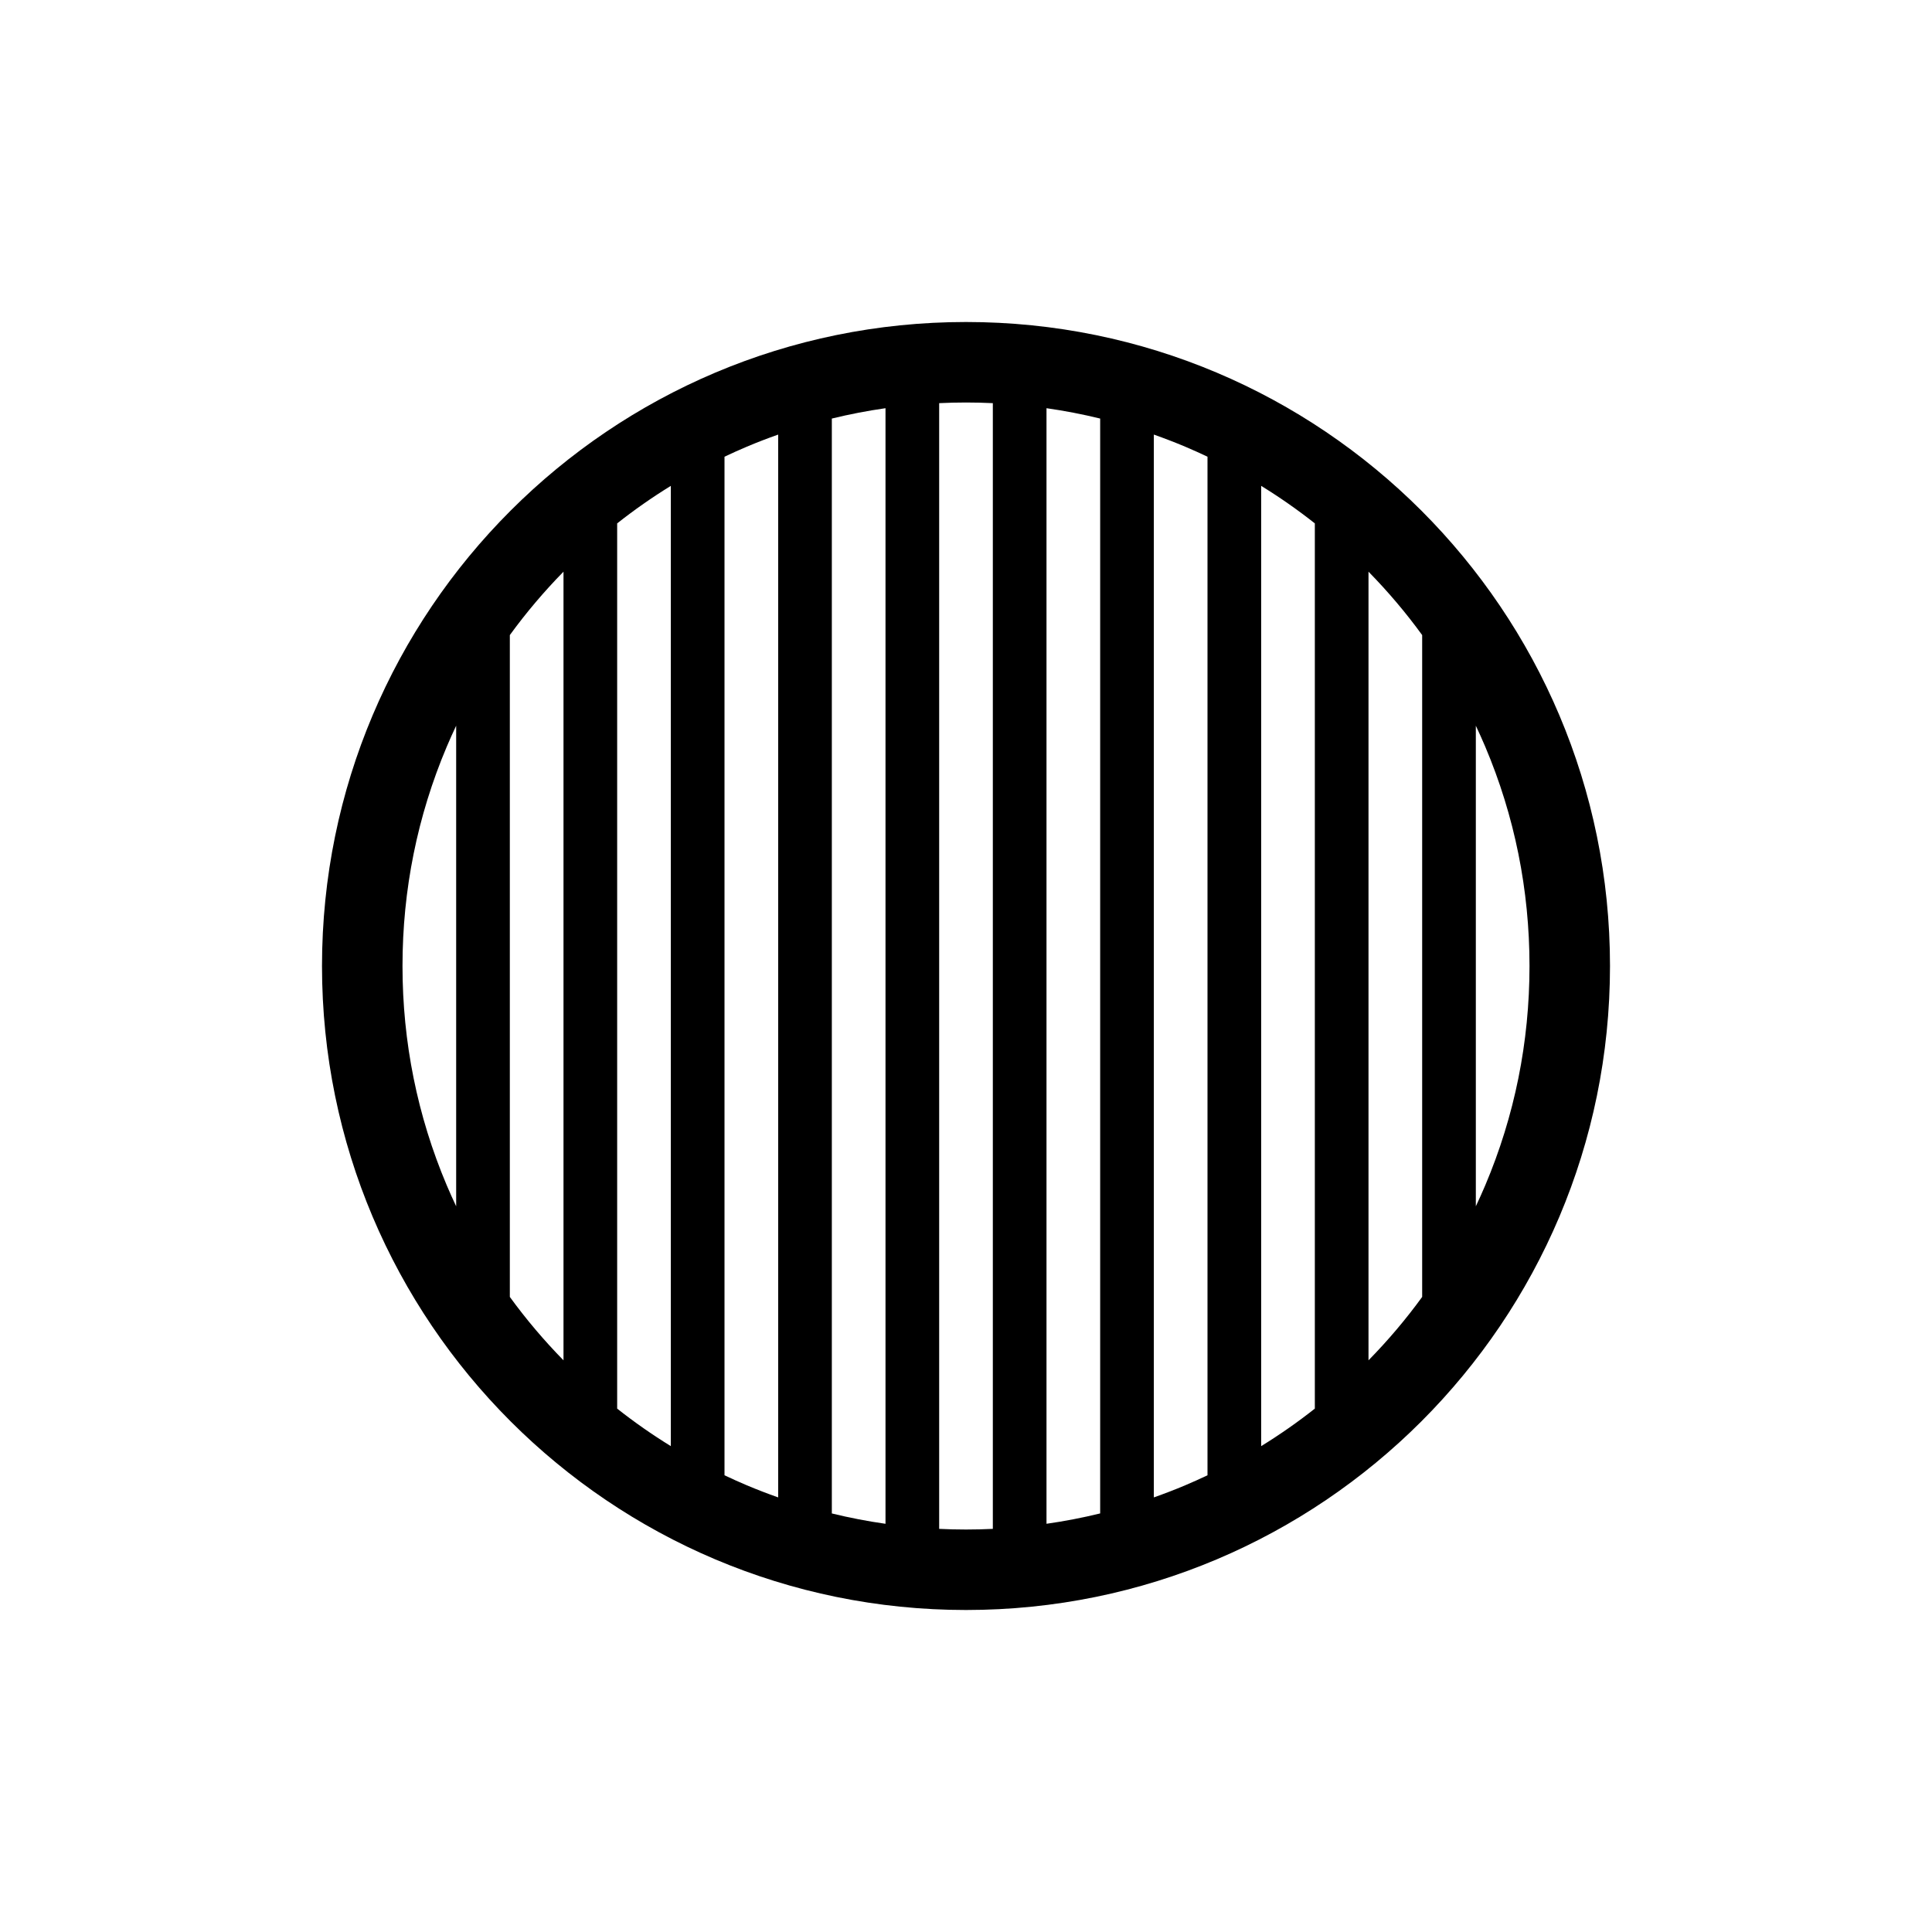 <?xml version="1.0" encoding="UTF-8"?>
<svg id="icon" xmlns="http://www.w3.org/2000/svg" viewBox="0 0 864 864">
  <path d="M432,720c159.06,0,288-128.94,288-288s-128.94-288-288-288S144,272.94,144,432s128.94,288,288,288ZM276,234.06c7.68-6.07,15.69-11.66,24-16.78v429.44c-8.31-5.12-16.32-10.71-24-16.78V234.06ZM372,676.82V187.18c7.91-1.93,15.91-3.48,24-4.63v498.9c-8.09-1.15-16.09-2.7-24-4.63ZM468,681.45V182.55c8.09,1.15,16.09,2.7,24,4.63v489.63c-7.91,1.93-15.91,3.48-24,4.63ZM588,629.94c-7.68,6.07-15.69,11.66-24,16.78V217.28c8.31,5.12,16.32,10.71,24,16.78v395.87ZM684,432c0,34.04-6.66,67.03-19.79,98.08-1.34,3.16-2.75,6.29-4.21,9.38v-214.92c1.46,3.1,2.87,6.22,4.21,9.38,13.13,31.04,19.79,64.04,19.79,98.08ZM636,284.01v295.98c-7.25,9.97-15.26,19.44-24,28.35V255.66c8.74,8.91,16.75,18.38,24,28.35ZM540,204.25v455.5c-3.27,1.55-6.57,3.05-9.92,4.46-4.65,1.97-9.35,3.77-14.08,5.44V194.34c4.73,1.68,9.43,3.48,14.08,5.44,3.35,1.42,6.65,2.91,9.92,4.46ZM444,180.29v503.43c-3.98.19-7.98.29-12,.29s-8.02-.1-12-.29V180.29c3.98-.19,7.98-.29,12-.29s8.02.1,12,.29ZM348,194.34v475.31c-4.73-1.68-9.43-3.48-14.08-5.44-3.35-1.42-6.65-2.91-9.92-4.46V204.25c3.27-1.55,6.57-3.05,9.92-4.46,4.65-1.97,9.35-3.77,14.08-5.44ZM252,255.66v352.68c-8.74-8.91-16.75-18.38-24-28.35v-295.98c7.25-9.97,15.26-19.44,24-28.35ZM180,432c0-34.04,6.66-67.03,19.79-98.08,1.34-3.16,2.75-6.29,4.21-9.38v214.92c-1.46-3.1-2.87-6.22-4.21-9.38-13.13-31.04-19.79-64.04-19.79-98.08Z" style="stroke-width: 0px;"/>
</svg>